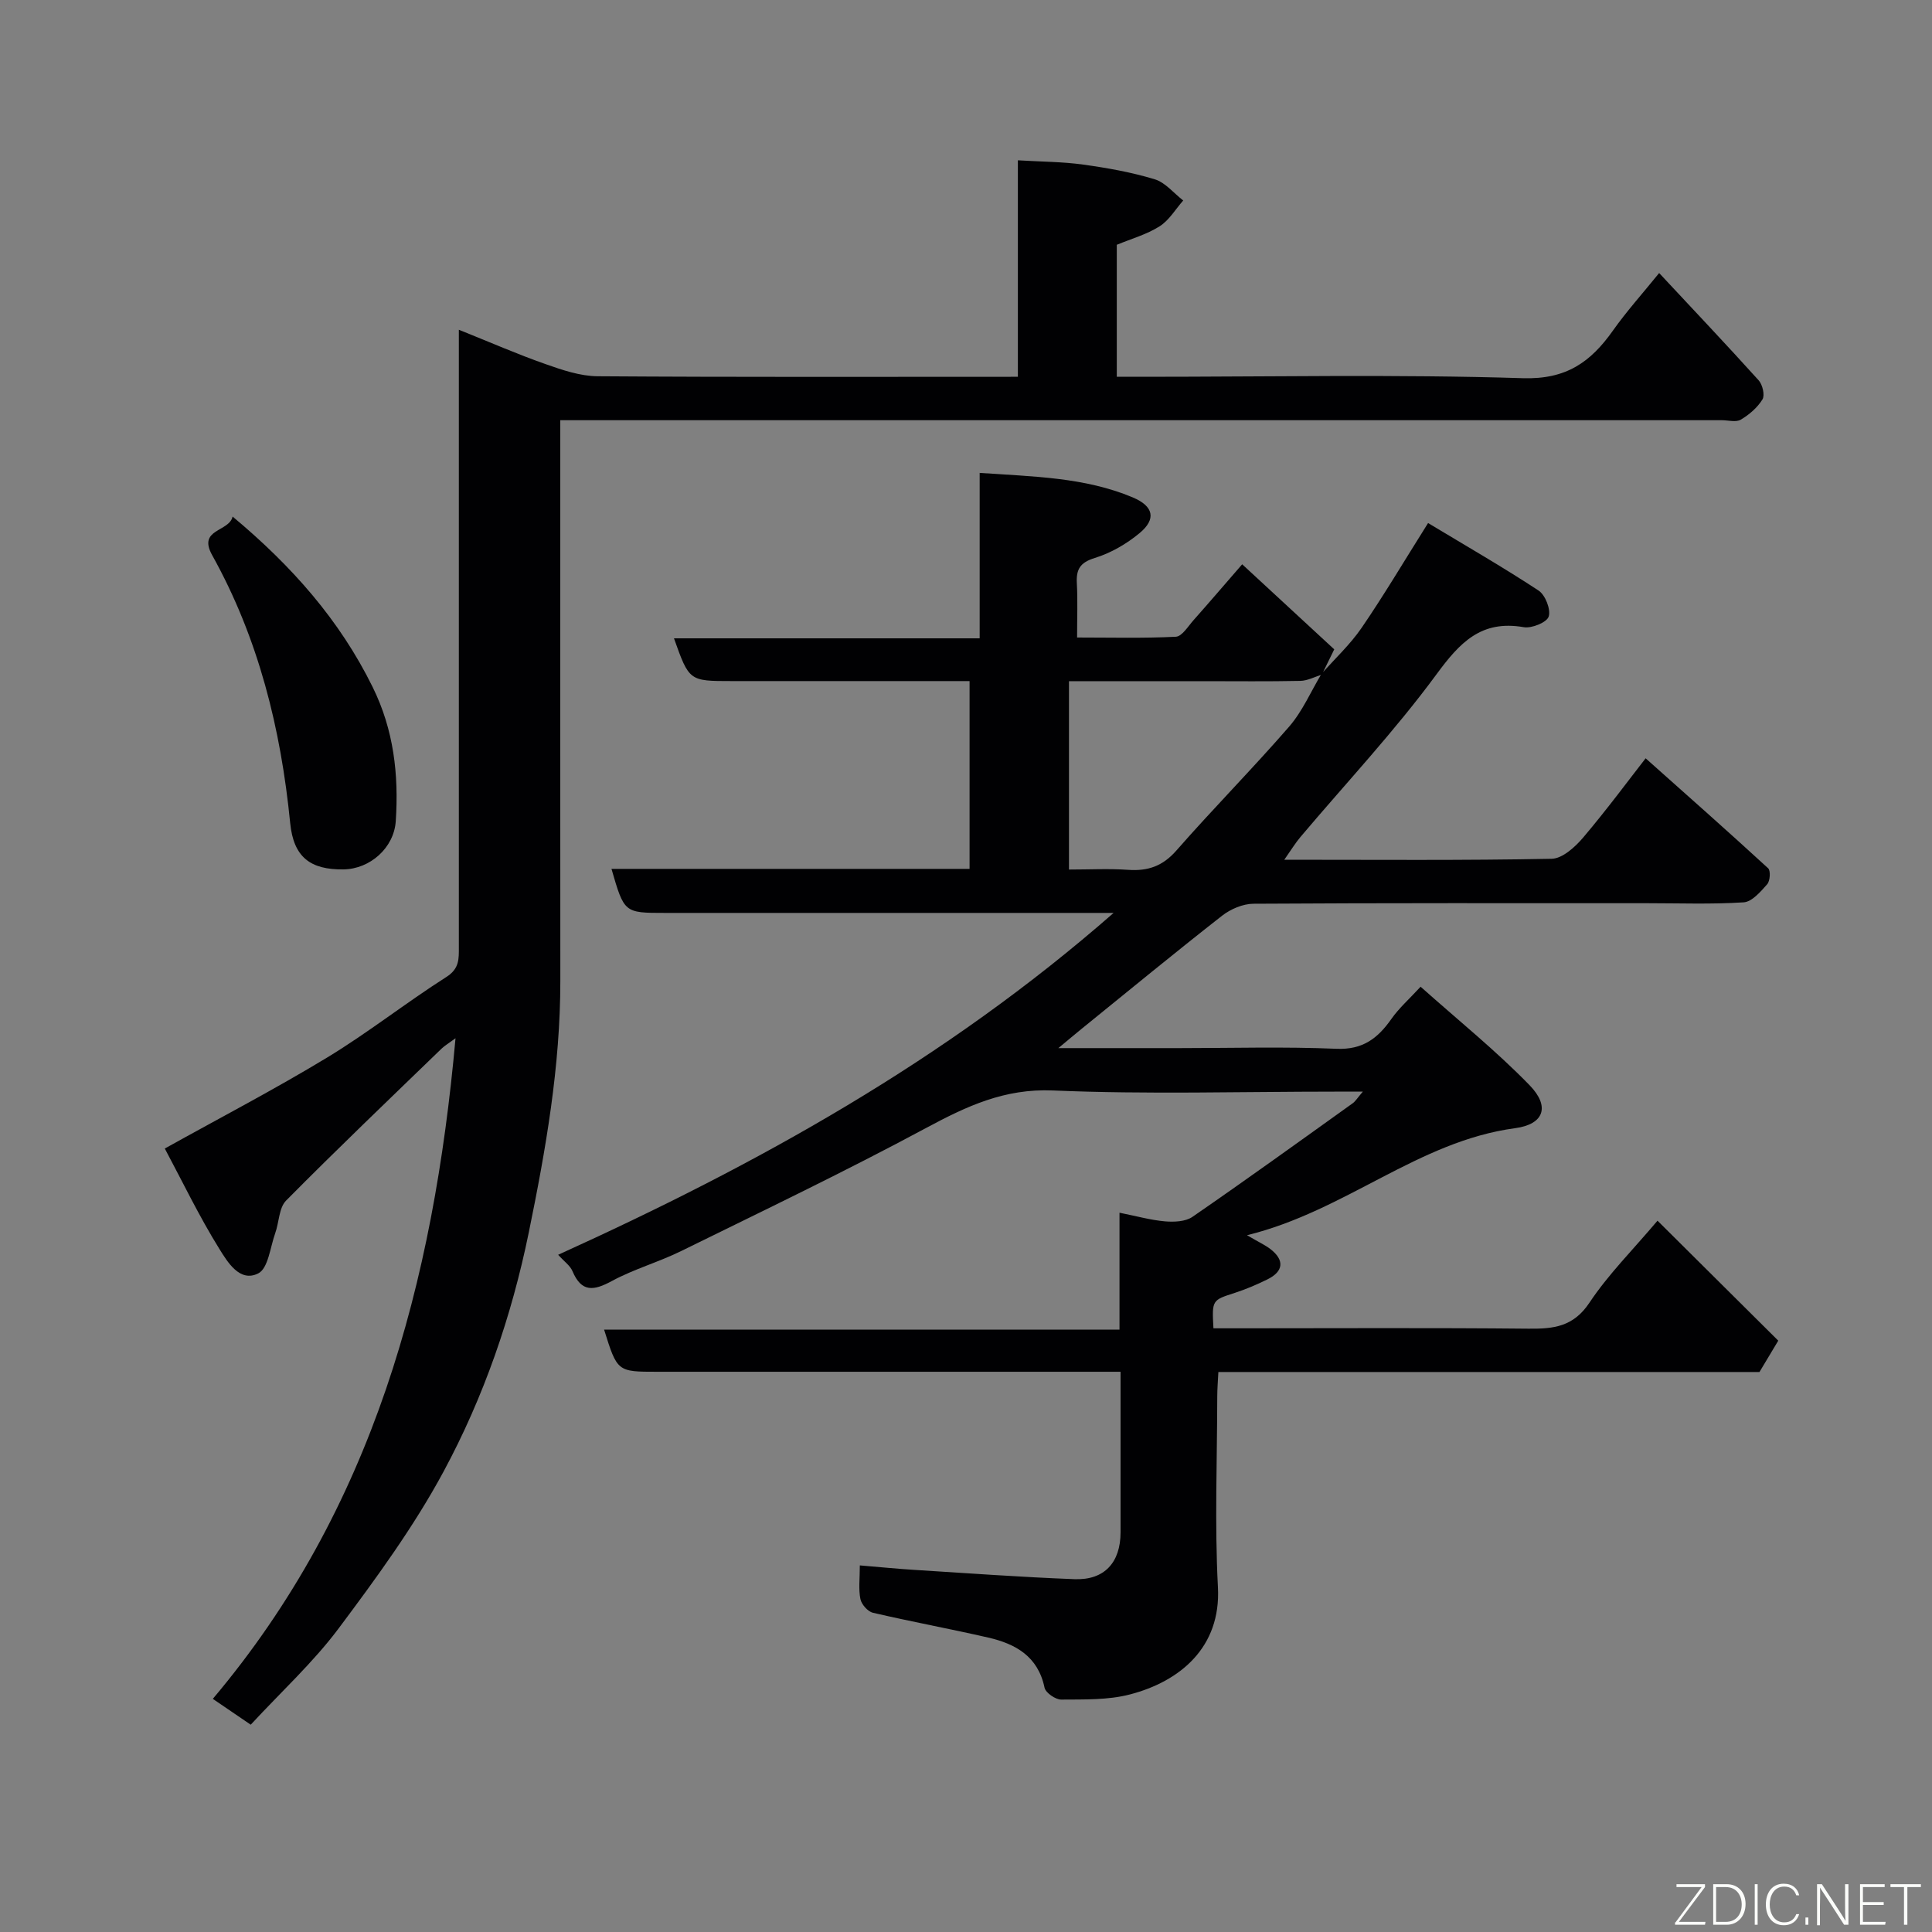 <svg enable-background="new 0 0 400 400" viewBox="0 0 400 400" xmlns="http://www.w3.org/2000/svg"><rect x="0" y="0" width="400" height="400" fill="#808080" stroke="none"/><path d="m273.59 139.53c2.8-3.17 5.96-6.1 8.33-9.56 4.59-6.71 8.74-13.72 13.75-21.68 7.78 4.69 15.48 9.11 22.88 13.98 1.39.92 2.56 3.91 2.09 5.38-.39 1.22-3.52 2.49-5.17 2.2-8.8-1.53-13.21 3.16-18.06 9.76-8.65 11.76-18.71 22.48-28.15 33.66-1.09 1.29-1.98 2.76-3.36 4.73 19.06 0 37.21.16 55.35-.2 2.24-.04 4.88-2.45 6.55-4.42 4.96-5.86 9.53-12.05 12.91-16.38 8.46 7.54 16.99 15.07 25.36 22.76.55.5.41 2.63-.19 3.31-1.36 1.54-3.15 3.64-4.88 3.75-6.64.43-13.32.18-19.99.18-27.16 0-54.33-.06-81.49.11-2.19.01-4.73 1.1-6.49 2.47-9.81 7.68-19.43 15.59-29.11 23.44-1.36 1.1-2.7 2.24-4.8 3.98h25.1c10.83 0 21.68-.32 32.49.14 5.44.23 8.55-2.17 11.36-6.18 1.58-2.25 3.7-4.12 6.05-6.67 7.79 6.95 15.62 13.25 22.57 20.4 4.29 4.42 2.97 8.09-3 8.89-20.09 2.69-35.09 17.15-55.51 22.16 2.55 1.49 3.77 2.05 4.81 2.84 2.98 2.28 2.79 4.63-.56 6.29-2.18 1.08-4.45 2.05-6.76 2.8-4.74 1.53-4.76 1.46-4.44 7.34h5.28c20 0 40-.12 59.99.08 5.17.05 9.26-.4 12.57-5.37 3.88-5.84 8.95-10.89 14.1-16.99 8.3 8.24 16.66 16.55 25 24.84-1.37 2.29-2.53 4.23-3.89 6.49-37.06 0-74.35 0-112.03 0-.09 1.87-.23 3.47-.23 5.08-.02 13.16-.55 26.36.14 39.49.66 12.5-7.94 19.51-18.2 22.18-4.54 1.19-9.48 1.03-14.24 1.07-1.19.01-3.24-1.41-3.46-2.47-1.35-6.48-5.99-9.07-11.67-10.37-7.93-1.82-15.94-3.29-23.87-5.14-1.06-.25-2.36-1.73-2.58-2.83-.42-2.06-.12-4.27-.12-6.97 3.99.33 7.66.7 11.34.93 11.03.69 22.05 1.5 33.09 1.92 6.21.24 9.54-3.45 9.55-9.69.01-10.82 0-21.65 0-33.25-1.94 0-3.68 0-5.43 0-30.16 0-60.32 0-90.49 0-8.28 0-8.28 0-11.01-8.73h106.71c0-8.24 0-15.98 0-24.2 3.52.7 6.45 1.53 9.43 1.79 1.87.16 4.23.06 5.67-.93 11.16-7.69 22.15-15.62 33.17-23.51.6-.43 1-1.13 2.11-2.42-2.48 0-4.08 0-5.68 0-19.5 0-39.02.59-58.48-.24-10.04-.43-17.86 3.26-26.21 7.74-16.67 8.96-33.76 17.15-50.75 25.5-4.67 2.3-9.78 3.73-14.34 6.2-3.75 2.03-6.29 2.44-8.18-2.04-.48-1.14-1.69-1.97-2.96-3.38 41.11-18.65 80.06-40.17 115-70.78-2.91 0-4.64 0-6.38 0-28.83 0-57.66 0-86.49 0-8.45 0-8.45 0-11.09-9.12h74.14c0-12.96 0-25.55 0-38.88-1.74 0-3.5 0-5.25 0-14.66 0-29.33 0-43.99 0-8.81 0-8.81 0-11.96-8.85h63.29c0-11.45 0-22.52 0-34.25 11.13.77 21.73.89 31.69 5.07 4.35 1.83 4.91 4.5 1.41 7.4-2.69 2.23-5.94 4.12-9.26 5.14-3.09.95-3.88 2.38-3.72 5.28.19 3.48.05 6.98.05 11.19 6.95 0 13.71.18 20.45-.16 1.28-.07 2.53-2.16 3.66-3.43 3.27-3.68 6.46-7.42 10.07-11.57 6.27 5.79 12.66 11.69 19.06 17.61-.99 2.01-1.78 3.61-2.56 5.23-1.48.46-2.97 1.27-4.47 1.3-6.66.14-13.32.06-19.99.06-9.27 0-18.55 0-27.9 0v39c4.31 0 8.3-.22 12.25.06 4.09.29 7.15-.76 9.99-4 7.62-8.7 15.78-16.94 23.36-25.67 2.76-3.19 4.48-7.25 6.67-10.89z" fill="#010103"/><path d="m116 87v6.13c0 36.66-.02 73.31.01 109.97.01 17.65-3.01 34.89-6.54 52.11-3.56 17.37-9.31 34.02-17.66 49.51-6.16 11.42-13.94 22.05-21.74 32.48-5.24 6.99-11.79 13-18.16 19.88-2.66-1.82-5.1-3.47-7.85-5.35 33.16-39.32 45.7-86.08 50.25-136.77-1.44 1.06-2.23 1.52-2.87 2.13-10.79 10.44-21.65 20.81-32.21 31.48-1.49 1.51-1.44 4.5-2.25 6.75-1.04 2.91-1.45 7.28-3.51 8.32-3.82 1.94-6.37-2.37-8.03-5.03-4.2-6.75-7.65-13.95-11.32-20.82 11.39-6.34 22.7-12.23 33.58-18.82 8.49-5.15 16.34-11.36 24.72-16.7 2.72-1.73 2.58-3.78 2.58-6.23 0-40.51 0-81 0-121.48 0-1.77 0-3.55 0-6.29 6.49 2.6 12.12 5.07 17.91 7.1 3.48 1.23 7.2 2.5 10.82 2.53 28.82.2 57.64.11 87.01.11 0-14.87 0-29.59 0-44.82 4.89.3 9.26.29 13.55.89 4.98.69 9.99 1.58 14.78 3.04 2.21.67 3.95 2.88 5.9 4.39-1.61 1.83-2.93 4.12-4.91 5.36-2.68 1.69-5.87 2.58-8.84 3.81v27.33h5.58c26.16 0 52.33-.53 78.47.29 9 .29 14.05-3.33 18.66-9.84 2.83-4 6.13-7.67 9.58-11.93 7.1 7.61 13.94 14.83 20.6 22.21.81.9 1.32 3.08.79 3.95-1.04 1.7-2.75 3.17-4.5 4.2-.99.58-2.6.11-3.94.11-77.98 0-155.95 0-233.93 0-1.96 0-3.93 0-6.53 0z" fill="#010103"/><path d="m48.16 106.95c12.29 10.26 22.16 21.43 28.98 35.27 4.4 8.91 5.43 18.17 4.8 27.77-.36 5.57-5.35 9.94-10.83 10.01-6.89.09-10.33-2.56-11.03-9.59-1.93-19.52-6.55-38.23-16.15-55.46-3.06-5.5 3.52-4.79 4.23-8z" fill="#010103"/><g fill="#fbfcfa"><path d="m346.9 398 5.4-7.3h-5.2v-.6h5.9v.6l-5.4 7.2h5.5l-.1.6h-6.2v-.5z"/><path d="m354.7 390.1h2.8c2.3 0 3.9 1.6 3.9 4.1s-1.6 4.3-3.9 4.3h-2.8zm.6 7.8h2c2.2 0 3.3-1.6 3.3-3.6 0-1.8-1-3.6-3.3-3.6h-2z"/><path d="m363.9 390.1v8.4h-.6v-8.4h1.6z"/><path d="m372.5 396.3c-.4 1.3-1.4 2.3-3.2 2.3-2.4 0-3.7-1.9-3.7-4.3 0-2.3 1.2-4.3 3.7-4.3 1.8 0 2.9 1 3.2 2.4h-.6c-.4-1.1-1.1-1.8-2.5-1.8-2.1 0-3 1.9-3 3.7s.9 3.7 3 3.7c1.4 0 2.1-.7 2.5-1.7z"/><path d="m373.8 398.5v-1.5h.6v1.5z"/><path d="m376.2 398.5v-8.4h1c1.3 2 4.4 6.7 4.9 7.6-.1-1.2-.1-2.4-.1-3.8v-3.8h.7v8.4h-.9c-1.2-1.9-4.4-6.8-5-7.7.1 1.1 0 2.3 0 3.9v3.9h-.6z"/><path d="m390 394.4h-4.3v3.5h4.7l-.1.6h-5.2v-8.4h5.1v.6h-4.5v3.1h4.3z"/><path d="m394.2 390.7h-2.8v-.6h6.3v.6h-2.8v7.8h-.7z"/></g></svg>